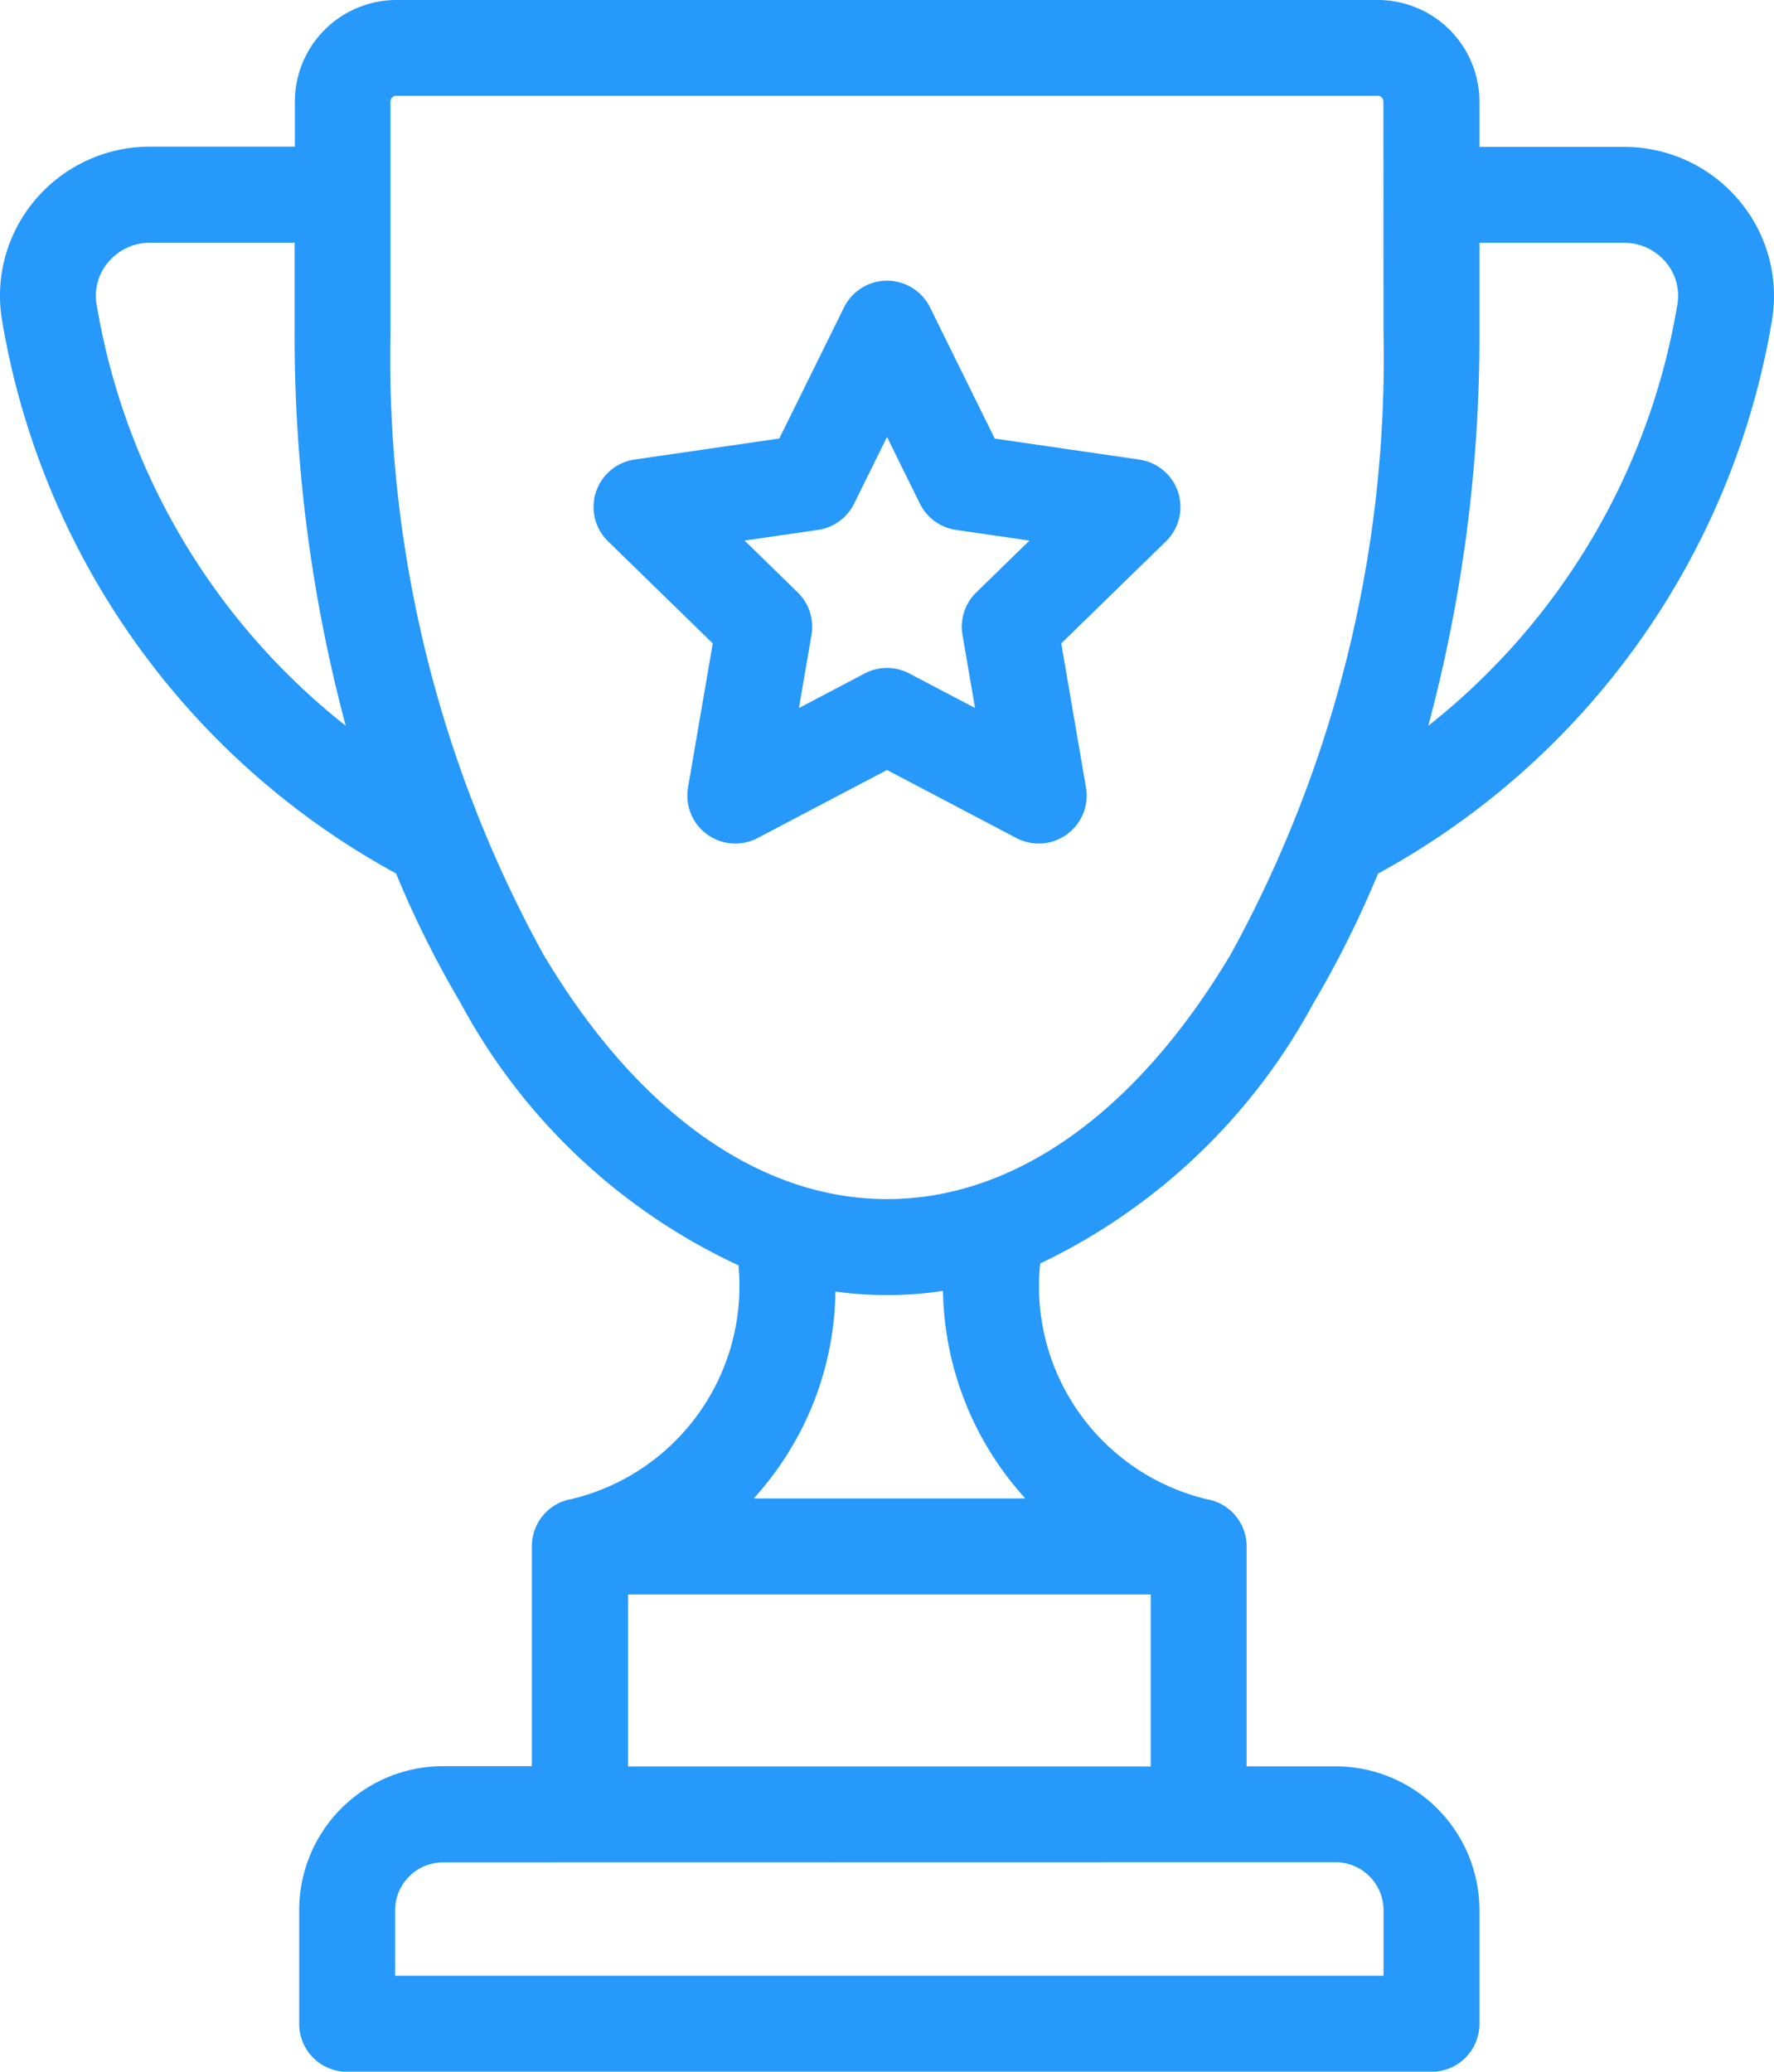 <svg xmlns="http://www.w3.org/2000/svg" viewBox="0 0 47.174 55.09">
  <defs>
    <style>
      .cls-1 {
        fill: #2699fb;
      }
    </style>
  </defs>
  <g id="trophy" transform="translate(0)">
    <g id="Group_368" data-name="Group 368">
      <g id="Group_367" data-name="Group 367">
        <path id="Path_394" data-name="Path 394" class="cls-1" d="M83.016,5.313a3.986,3.986,0,0,0-3.041-1.406H76.126V2.7a2.705,2.705,0,0,0-2.7-2.7h-26.1a2.705,2.705,0,0,0-2.7,2.7v1.2H40.77a3.987,3.987,0,0,0-3.041,1.406A3.938,3.938,0,0,0,36.836,8.5a20.629,20.629,0,0,0,10.48,14.727,27.2,27.2,0,0,0,1.722,3.453,16.064,16.064,0,0,0,7.384,6.968,5.823,5.823,0,0,1-4.5,6.23l-.016,0a1.274,1.274,0,0,0-.978,1.239v5.849H48.566A3.829,3.829,0,0,0,44.741,50.8v3.019a1.275,1.275,0,0,0,1.275,1.275H74.851a1.275,1.275,0,0,0,1.275-1.275V50.8A3.829,3.829,0,0,0,72.3,46.971H69.935V41.122a1.274,1.274,0,0,0-.981-1.24l-.016,0a5.818,5.818,0,0,1-4.492-6.283,16.156,16.156,0,0,0,7.261-6.915,27.216,27.216,0,0,0,1.722-3.453A20.63,20.63,0,0,0,83.908,8.5,3.937,3.937,0,0,0,83.016,5.313ZM39.353,8.09a1.374,1.374,0,0,1,.317-1.126,1.441,1.441,0,0,1,1.1-.509h3.85V8.8a40.064,40.064,0,0,0,1.359,10.5A18.056,18.056,0,0,1,39.353,8.09ZM72.3,49.521A1.277,1.277,0,0,1,73.576,50.8V52.54H47.291V50.8a1.277,1.277,0,0,1,1.275-1.275ZM67.385,42.4v4.574h-13.9V42.4Zm-10.559-2.55a8.44,8.44,0,0,0,.861-1.125A8.294,8.294,0,0,0,59,34.345a10,10,0,0,0,2.861-.017,8.393,8.393,0,0,0,2.19,5.519H56.825ZM73.575,8.8a32.943,32.943,0,0,1-4.061,16.575c-2.5,4.2-5.742,6.512-9.141,6.512s-6.646-2.313-9.142-6.512A32.943,32.943,0,0,1,47.169,8.8V2.7a.152.152,0,0,1,.152-.152h26.1a.152.152,0,0,1,.152.152Zm7.816-.711A18.057,18.057,0,0,1,74.766,19.3,40.066,40.066,0,0,0,76.126,8.8V6.456h3.849a1.441,1.441,0,0,1,1.1.509A1.374,1.374,0,0,1,81.391,8.09Z" transform="translate(-36.785)"/>
      </g>
    </g>
    <g id="Group_370" data-name="Group 370" transform="translate(15.784 7.466)">
      <g id="Group_369" data-name="Group 369">
        <path id="Path_395" data-name="Path 395" class="cls-1" d="M199.023,75.015a1.276,1.276,0,0,0-1.029-.868l-3.847-.559L192.426,70.1a1.275,1.275,0,0,0-2.287,0l-1.721,3.486-3.847.559a1.275,1.275,0,0,0-.707,2.175l2.784,2.714-.657,3.832a1.275,1.275,0,0,0,1.85,1.344l3.441-1.809,3.441,1.809a1.275,1.275,0,0,0,1.85-1.344l-.657-3.832,2.784-2.714A1.275,1.275,0,0,0,199.023,75.015Zm-5.367,2.663a1.275,1.275,0,0,0-.367,1.129l.334,1.946-1.748-.919a1.276,1.276,0,0,0-1.187,0l-1.748.919.334-1.946a1.275,1.275,0,0,0-.367-1.129L187.494,76.3l1.954-.284a1.275,1.275,0,0,0,.96-.7l.874-1.771.874,1.771a1.275,1.275,0,0,0,.96.7l1.954.284Z" transform="translate(-183.479 -69.391)"/>
      </g>
    </g>
  </g>
</svg>
